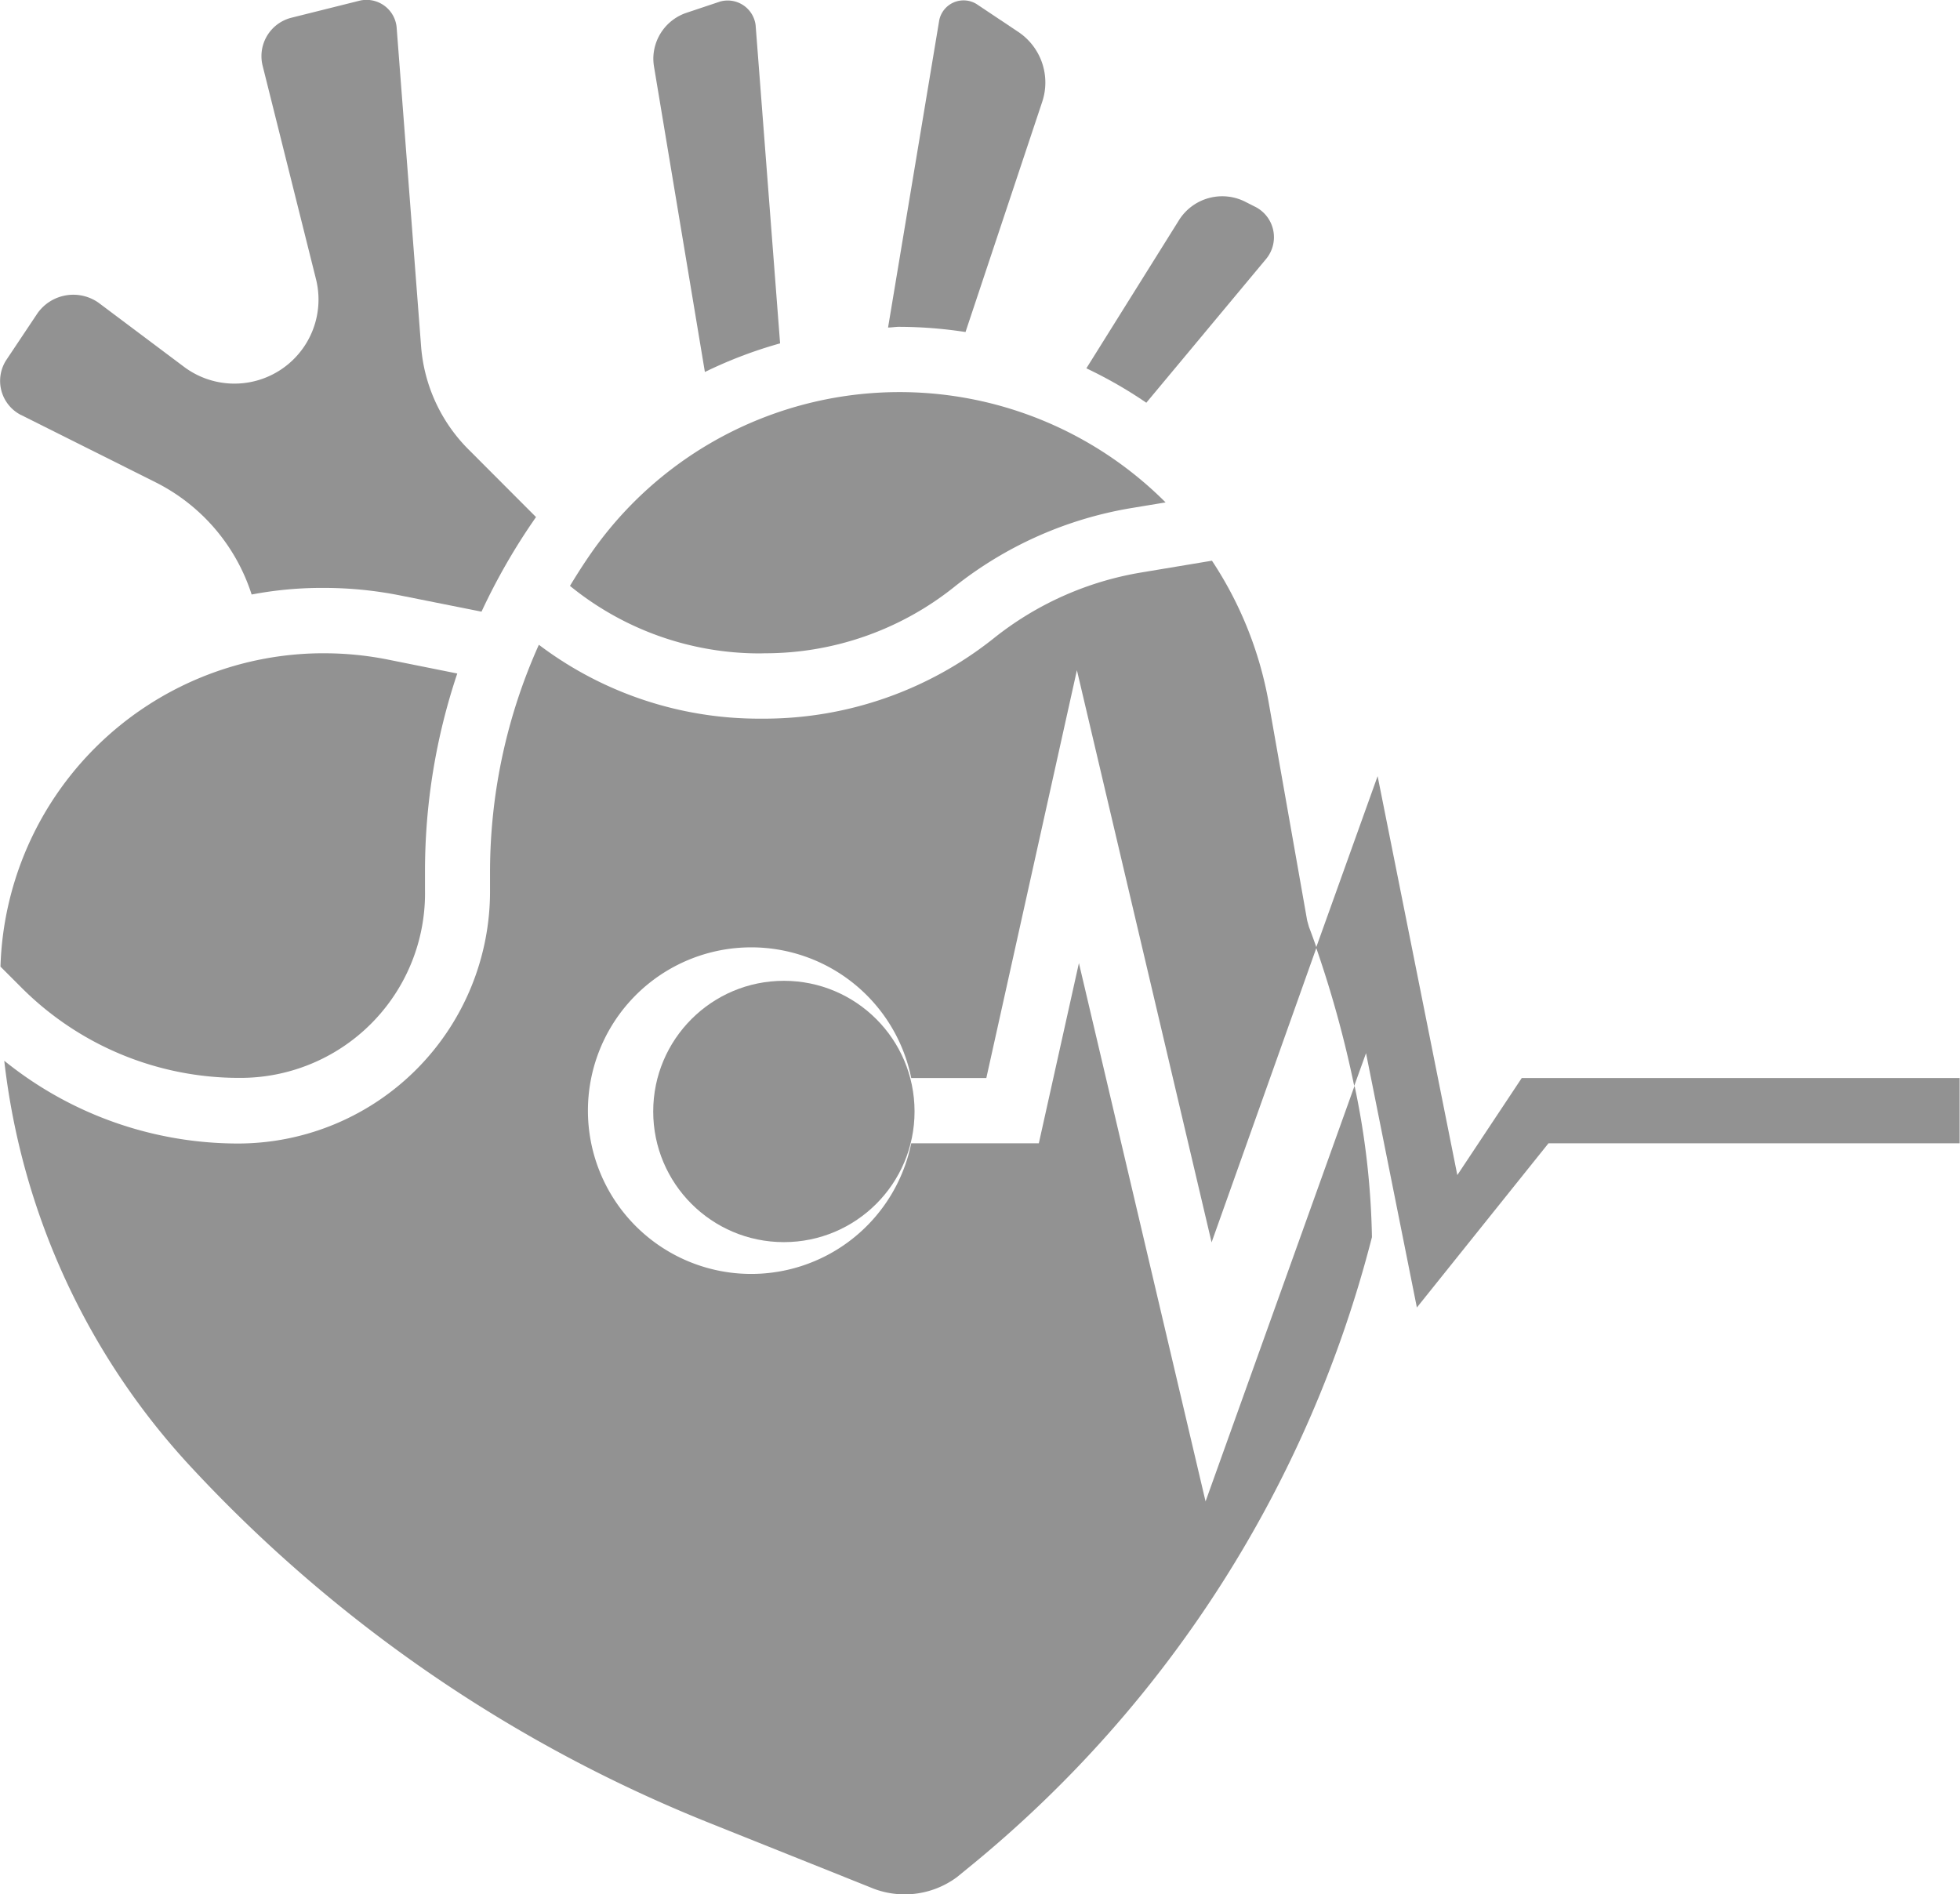<svg xmlns="http://www.w3.org/2000/svg" width="16.575" height="16.02" viewBox="0 0 16.575 16.02">
  <g id="heart_1_" data-name="heart (1)" transform="translate(-3 -3)">
    <path id="Path_44675" data-name="Path 44675" d="M45.039,29.313l-.545.821L43.82,26.76,43.3,28.21a9.345,9.345,0,0,1,.322,1.17l.1-.277.43,2.151,1.113-1.389h3.477v-.552Z" transform="translate(-29.17 -17.196)" fill="#929292"/>
    <path id="Path_44676" data-name="Path 44676" d="M23.436,6.149a3.732,3.732,0,0,1,.636-.242l-.207-2.691a.238.238,0,0,0-.3-.2l-.281.094A.411.411,0,0,0,23,3.5a.434.434,0,0,0,.006.068Z" transform="translate(-14.475 -0.003)" fill="#929292"/>
    <path id="Path_44677" data-name="Path 44677" d="M22.078,17.21a2.563,2.563,0,0,0,1.6-.559,3.265,3.265,0,0,1,1.5-.669l.29-.048a3.179,3.179,0,0,0-4.854.423c-.065.093-.125.187-.183.283a2.538,2.538,0,0,0,1.607.571Z" transform="translate(-12.611 -8.685)" fill="#929292"/>
    <path id="Path_44678" data-name="Path 44678" d="M3.179,6.51l1.137.569a1.612,1.612,0,0,1,.812.949A3.189,3.189,0,0,1,5.7,7.972H5.74a3.3,3.3,0,0,1,.645.064l.687.137a5.291,5.291,0,0,1,.461-.8L6.961,6.8a1.383,1.383,0,0,1-.4-.871l-.207-2.7a.256.256,0,0,0-.31-.224l-.58.145a.335.335,0,0,0-.253.325.33.33,0,0,0,.01.081l.45,1.8A.711.711,0,0,1,4.553,6.1l-.72-.54a.371.371,0,0,0-.515.088l-.263.394a.324.324,0,0,0,.125.469Z" transform="translate(0 0)" fill="#929292"/>
    <path id="Path_44679" data-name="Path 44679" d="M5.033,26.591A1.561,1.561,0,0,0,6.6,25v-.15a5.256,5.256,0,0,1,.273-1.679l-.588-.118A2.756,2.756,0,0,0,5.746,23H5.71a2.734,2.734,0,0,0-2.7,2.65l.175.175A2.6,2.6,0,0,0,5.033,26.591Z" transform="translate(-0.006 -14.475)" fill="#929292"/>
    <path id="Path_44680" data-name="Path 44680" d="M30.834,5.816l.648-1.945a.515.515,0,0,0-.2-.592l-.355-.237a.21.21,0,0,0-.315.136l-.433,2.6c.031,0,.061-.006.092-.006A3.748,3.748,0,0,1,30.834,5.816Z" transform="translate(-19.669 -0.008)" fill="#929292"/>
    <path id="Path_44681" data-name="Path 44681" d="M37.776,9.538a.288.288,0,0,0-.092-.441l-.093-.047a.432.432,0,0,0-.548.154l-.787,1.259a3.718,3.718,0,0,1,.507.291Z" transform="translate(-24.069 -4.348)" fill="#929292"/>
    <circle id="Ellipse_655" data-name="Ellipse 655" cx="1.105" cy="1.105" r="1.105" transform="translate(8.524 11.295)" fill="#929292"/>
    <path id="Path_44682" data-name="Path 44682" d="M12.218,23.568l-.339,1.524H10.8a1.381,1.381,0,1,1,0-.552h.635l.766-3.449,1.139,4.839.887-2.493c-.038-.109-.063-.173-.064-.176l-.015-.054-.325-1.842a3.176,3.176,0,0,0-.48-1.2l-.6.1a2.711,2.711,0,0,0-1.245.556,3.121,3.121,0,0,1-1.94.68H9.515a3.087,3.087,0,0,1-1.864-.625A4.692,4.692,0,0,0,7.238,22.8v.15a2.133,2.133,0,0,1-2.117,2.144,3.145,3.145,0,0,1-1.991-.7,6.056,6.056,0,0,0,1.6,3.458A12.122,12.122,0,0,0,9.068,30.83l1.384.554a.742.742,0,0,0,.735-.086l.137-.112a10.1,10.1,0,0,0,3.372-5.3,6.688,6.688,0,0,0-.147-1.28l-1.26,3.515Z" transform="translate(-0.094 -12.423)" fill="#929292"/>
  </g>
</svg>
